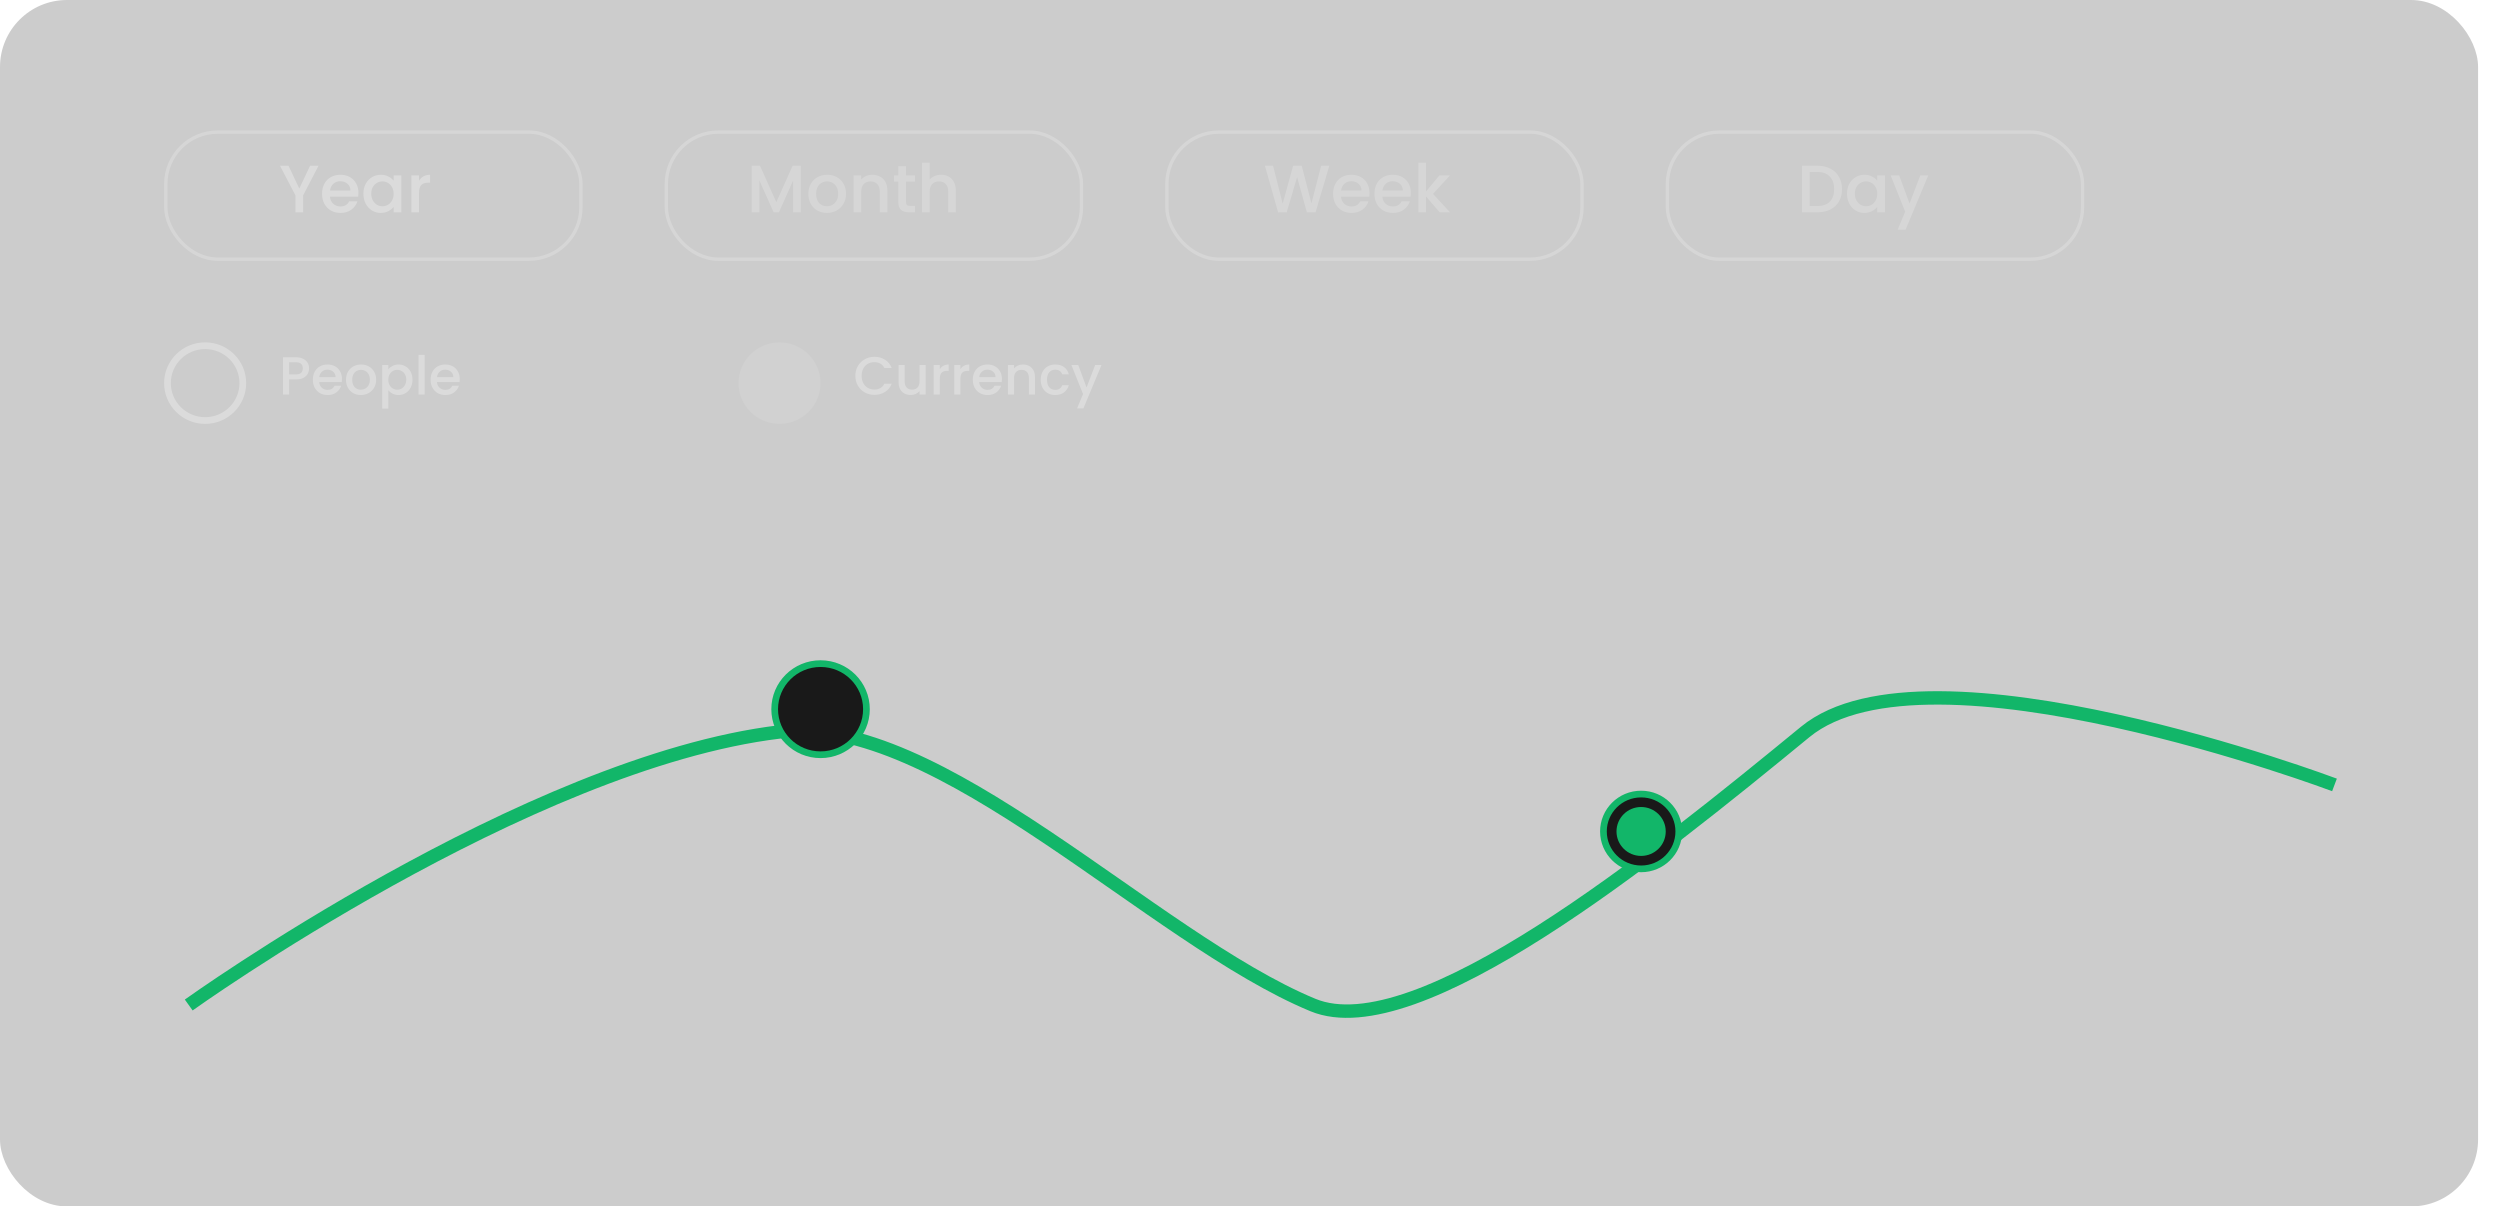 <svg width="373" height="180" viewBox="0 0 373 180" fill="none" xmlns="http://www.w3.org/2000/svg">
<rect opacity="0.2" width="369.73" height="180" rx="10" fill="black"/>
<g filter="url(#filter0_d_2025_99)">
<path d="M28.158 145.947C28.158 145.947 78.616 109.758 116.306 105.204C140.061 102.333 171.851 135.99 195.884 145.947C211.355 152.357 246.783 123.72 269.34 105.203C287.565 90.243 348.305 113.108 348.305 113.108" stroke="#12B669" stroke-width="2"/>
</g>
<path d="M129.273 105.811C129.273 109.562 126.211 112.608 122.427 112.608C118.643 112.608 115.582 109.562 115.582 105.811C115.582 102.06 118.643 99.013 122.427 99.013C126.211 99.013 129.273 102.06 129.273 105.811Z" fill="#191919" stroke="#12B669"/>
<path d="M250.476 124.054C250.476 127.133 247.962 129.635 244.855 129.635C241.747 129.635 239.233 127.133 239.233 124.054C239.233 120.975 241.747 118.473 244.855 118.473C247.962 118.473 250.476 120.975 250.476 124.054Z" fill="#191919" stroke="#12B669"/>
<ellipse cx="244.854" cy="124.054" rx="3.673" ry="3.649" fill="#12B669"/>
<rect opacity="0.2" x="24.736" y="19.709" width="61.938" height="18.959" rx="7.75" stroke="white" stroke-width="0.5"/>
<path opacity="0.3" d="M47.525 24.726L45.225 29.156V31.676H44.085V29.156L41.775 24.726H43.045L44.655 28.136L46.265 24.726H47.525ZM53.48 28.786C53.48 28.992 53.466 29.179 53.44 29.346H49.23C49.263 29.786 49.426 30.139 49.72 30.406C50.013 30.672 50.373 30.806 50.8 30.806C51.413 30.806 51.846 30.549 52.1 30.036H53.33C53.163 30.542 52.86 30.959 52.42 31.286C51.986 31.606 51.446 31.766 50.8 31.766C50.273 31.766 49.8 31.649 49.38 31.416C48.966 31.176 48.64 30.842 48.4 30.416C48.166 29.982 48.05 29.482 48.05 28.916C48.05 28.349 48.163 27.852 48.39 27.426C48.623 26.992 48.946 26.659 49.36 26.426C49.78 26.192 50.26 26.076 50.8 26.076C51.32 26.076 51.783 26.189 52.19 26.416C52.596 26.642 52.913 26.962 53.14 27.376C53.366 27.782 53.48 28.252 53.48 28.786ZM52.29 28.426C52.283 28.006 52.133 27.669 51.84 27.416C51.546 27.162 51.183 27.036 50.75 27.036C50.356 27.036 50.02 27.162 49.74 27.416C49.46 27.662 49.293 27.999 49.24 28.426H52.29ZM54.221 28.896C54.221 28.342 54.335 27.852 54.561 27.426C54.795 26.999 55.108 26.669 55.501 26.436C55.901 26.196 56.341 26.076 56.821 26.076C57.255 26.076 57.631 26.162 57.951 26.336C58.278 26.502 58.538 26.712 58.731 26.966V26.166H59.881V31.676H58.731V30.856C58.538 31.116 58.275 31.332 57.941 31.506C57.608 31.679 57.228 31.766 56.801 31.766C56.328 31.766 55.895 31.646 55.501 31.406C55.108 31.159 54.795 30.819 54.561 30.386C54.335 29.946 54.221 29.449 54.221 28.896ZM58.731 28.916C58.731 28.536 58.651 28.206 58.491 27.926C58.338 27.646 58.135 27.432 57.881 27.286C57.628 27.139 57.355 27.066 57.061 27.066C56.768 27.066 56.495 27.139 56.241 27.286C55.988 27.426 55.781 27.636 55.621 27.916C55.468 28.189 55.391 28.516 55.391 28.896C55.391 29.276 55.468 29.609 55.621 29.896C55.781 30.182 55.988 30.402 56.241 30.556C56.501 30.702 56.775 30.776 57.061 30.776C57.355 30.776 57.628 30.702 57.881 30.556C58.135 30.409 58.338 30.196 58.491 29.916C58.651 29.629 58.731 29.296 58.731 28.916ZM62.519 26.966C62.685 26.686 62.906 26.469 63.179 26.316C63.459 26.156 63.789 26.076 64.169 26.076V27.256H63.879C63.432 27.256 63.092 27.369 62.859 27.596C62.632 27.822 62.519 28.216 62.519 28.776V31.676H61.379V26.166H62.519V26.966Z" fill="white"/>
<rect opacity="0.2" x="99.416" y="19.709" width="61.938" height="18.959" rx="7.75" stroke="white" stroke-width="0.5"/>
<path opacity="0.2" d="M119.478 24.726V31.676H118.338V26.916L116.218 31.676H115.428L113.298 26.916V31.676H112.158V24.726H113.388L115.828 30.176L118.258 24.726H119.478ZM123.366 31.766C122.846 31.766 122.376 31.649 121.956 31.416C121.536 31.176 121.206 30.842 120.966 30.416C120.726 29.982 120.606 29.482 120.606 28.916C120.606 28.356 120.73 27.859 120.976 27.426C121.223 26.992 121.56 26.659 121.986 26.426C122.413 26.192 122.89 26.076 123.416 26.076C123.943 26.076 124.42 26.192 124.846 26.426C125.273 26.659 125.61 26.992 125.856 27.426C126.103 27.859 126.226 28.356 126.226 28.916C126.226 29.476 126.1 29.972 125.846 30.406C125.593 30.839 125.246 31.176 124.806 31.416C124.373 31.649 123.893 31.766 123.366 31.766ZM123.366 30.776C123.66 30.776 123.933 30.706 124.186 30.566C124.446 30.426 124.656 30.216 124.816 29.936C124.976 29.656 125.056 29.316 125.056 28.916C125.056 28.516 124.98 28.179 124.826 27.906C124.673 27.626 124.47 27.416 124.216 27.276C123.963 27.136 123.69 27.066 123.396 27.066C123.103 27.066 122.83 27.136 122.576 27.276C122.33 27.416 122.133 27.626 121.986 27.906C121.84 28.179 121.766 28.516 121.766 28.916C121.766 29.509 121.916 29.969 122.216 30.296C122.523 30.616 122.906 30.776 123.366 30.776ZM130.133 26.076C130.567 26.076 130.953 26.166 131.293 26.346C131.64 26.526 131.91 26.792 132.103 27.146C132.297 27.499 132.393 27.926 132.393 28.426V31.676H131.263V28.596C131.263 28.102 131.14 27.726 130.893 27.466C130.647 27.199 130.31 27.066 129.883 27.066C129.457 27.066 129.117 27.199 128.863 27.466C128.617 27.726 128.493 28.102 128.493 28.596V31.676H127.353V26.166H128.493V26.796C128.68 26.569 128.917 26.392 129.203 26.266C129.497 26.139 129.807 26.076 130.133 26.076ZM135.178 27.096V30.146C135.178 30.352 135.224 30.502 135.318 30.596C135.418 30.682 135.584 30.726 135.818 30.726H136.518V31.676H135.618C135.104 31.676 134.711 31.556 134.438 31.316C134.164 31.076 134.028 30.686 134.028 30.146V27.096H133.378V26.166H134.028V24.796H135.178V26.166H136.518V27.096H135.178ZM140.418 26.076C140.838 26.076 141.212 26.166 141.538 26.346C141.872 26.526 142.132 26.792 142.318 27.146C142.512 27.499 142.608 27.926 142.608 28.426V31.676H141.478V28.596C141.478 28.102 141.355 27.726 141.108 27.466C140.862 27.199 140.525 27.066 140.098 27.066C139.672 27.066 139.332 27.199 139.078 27.466C138.832 27.726 138.708 28.102 138.708 28.596V31.676H137.568V24.276H138.708V26.806C138.902 26.572 139.145 26.392 139.438 26.266C139.738 26.139 140.065 26.076 140.418 26.076Z" fill="white"/>
<rect opacity="0.2" x="174.097" y="19.709" width="61.938" height="18.959" rx="7.75" stroke="white" stroke-width="0.5"/>
<path opacity="0.2" d="M198.337 24.726L196.277 31.676H194.987L193.527 26.416L191.977 31.676L190.697 31.686L188.727 24.726H189.937L191.377 30.386L192.937 24.726H194.217L195.667 30.356L197.117 24.726H198.337ZM204.327 28.786C204.327 28.992 204.314 29.179 204.287 29.346H200.077C200.111 29.786 200.274 30.139 200.567 30.406C200.861 30.672 201.221 30.806 201.647 30.806C202.261 30.806 202.694 30.549 202.947 30.036H204.177C204.011 30.542 203.707 30.959 203.267 31.286C202.834 31.606 202.294 31.766 201.647 31.766C201.121 31.766 200.647 31.649 200.227 31.416C199.814 31.176 199.487 30.842 199.247 30.416C199.014 29.982 198.897 29.482 198.897 28.916C198.897 28.349 199.011 27.852 199.237 27.426C199.471 26.992 199.794 26.659 200.207 26.426C200.627 26.192 201.107 26.076 201.647 26.076C202.167 26.076 202.631 26.189 203.037 26.416C203.444 26.642 203.761 26.962 203.987 27.376C204.214 27.782 204.327 28.252 204.327 28.786ZM203.137 28.426C203.131 28.006 202.981 27.669 202.687 27.416C202.394 27.162 202.031 27.036 201.597 27.036C201.204 27.036 200.867 27.162 200.587 27.416C200.307 27.662 200.141 27.999 200.087 28.426H203.137ZM210.499 28.786C210.499 28.992 210.486 29.179 210.459 29.346H206.249C206.283 29.786 206.446 30.139 206.739 30.406C207.033 30.672 207.393 30.806 207.819 30.806C208.433 30.806 208.866 30.549 209.119 30.036H210.349C210.183 30.542 209.879 30.959 209.439 31.286C209.006 31.606 208.466 31.766 207.819 31.766C207.293 31.766 206.819 31.649 206.399 31.416C205.986 31.176 205.659 30.842 205.419 30.416C205.186 29.982 205.069 29.482 205.069 28.916C205.069 28.349 205.183 27.852 205.409 27.426C205.643 26.992 205.966 26.659 206.379 26.426C206.799 26.192 207.279 26.076 207.819 26.076C208.339 26.076 208.803 26.189 209.209 26.416C209.616 26.642 209.933 26.962 210.159 27.376C210.386 27.782 210.499 28.252 210.499 28.786ZM209.309 28.426C209.303 28.006 209.153 27.669 208.859 27.416C208.566 27.162 208.203 27.036 207.769 27.036C207.376 27.036 207.039 27.162 206.759 27.416C206.479 27.662 206.313 27.999 206.259 28.426H209.309ZM213.801 28.926L216.341 31.676H214.801L212.761 29.306V31.676H211.621V24.276H212.761V28.576L214.761 26.166H216.341L213.801 28.926Z" fill="white"/>
<rect opacity="0.2" x="248.776" y="19.709" width="61.938" height="18.959" rx="7.75" stroke="white" stroke-width="0.5"/>
<path opacity="0.2" d="M271.136 24.726C271.876 24.726 272.523 24.869 273.076 25.156C273.636 25.436 274.066 25.842 274.366 26.376C274.673 26.902 274.826 27.519 274.826 28.226C274.826 28.932 274.673 29.546 274.366 30.066C274.066 30.586 273.636 30.986 273.076 31.266C272.523 31.539 271.876 31.676 271.136 31.676H268.866V24.726H271.136ZM271.136 30.746C271.949 30.746 272.573 30.526 273.006 30.086C273.439 29.646 273.656 29.026 273.656 28.226C273.656 27.419 273.439 26.789 273.006 26.336C272.573 25.882 271.949 25.656 271.136 25.656H270.006V30.746H271.136ZM275.576 28.896C275.576 28.342 275.689 27.852 275.916 27.426C276.149 26.999 276.462 26.669 276.856 26.436C277.256 26.196 277.696 26.076 278.176 26.076C278.609 26.076 278.986 26.162 279.306 26.336C279.632 26.502 279.892 26.712 280.086 26.966V26.166H281.236V31.676H280.086V30.856C279.892 31.116 279.629 31.332 279.296 31.506C278.962 31.679 278.582 31.766 278.156 31.766C277.682 31.766 277.249 31.646 276.856 31.406C276.462 31.159 276.149 30.819 275.916 30.386C275.689 29.946 275.576 29.449 275.576 28.896ZM280.086 28.916C280.086 28.536 280.006 28.206 279.846 27.926C279.692 27.646 279.489 27.432 279.236 27.286C278.982 27.139 278.709 27.066 278.416 27.066C278.122 27.066 277.849 27.139 277.596 27.286C277.342 27.426 277.136 27.636 276.976 27.916C276.822 28.189 276.746 28.516 276.746 28.896C276.746 29.276 276.822 29.609 276.976 29.896C277.136 30.182 277.342 30.402 277.596 30.556C277.856 30.702 278.129 30.776 278.416 30.776C278.709 30.776 278.982 30.702 279.236 30.556C279.489 30.409 279.692 30.196 279.846 29.916C280.006 29.629 280.086 29.296 280.086 28.916ZM287.693 26.166L284.313 34.266H283.133L284.253 31.586L282.083 26.166H283.353L284.903 30.366L286.513 26.166H287.693Z" fill="white"/>
<path opacity="0.3" d="M46.113 54.961C46.113 55.243 46.046 55.51 45.913 55.761C45.779 56.011 45.566 56.217 45.273 56.377C44.98 56.531 44.603 56.609 44.145 56.609H43.137V58.865H42.225V53.305H44.145C44.572 53.305 44.931 53.379 45.225 53.529C45.523 53.673 45.745 53.87 45.889 54.121C46.038 54.371 46.113 54.651 46.113 54.961ZM44.145 55.865C44.492 55.865 44.75 55.787 44.921 55.633C45.092 55.473 45.177 55.249 45.177 54.961C45.177 54.353 44.833 54.049 44.145 54.049H43.137V55.865H44.145ZM51.023 56.553C51.023 56.718 51.012 56.867 50.991 57.001H47.623C47.649 57.353 47.78 57.635 48.015 57.849C48.249 58.062 48.537 58.169 48.879 58.169C49.369 58.169 49.716 57.963 49.919 57.553H50.903C50.769 57.958 50.527 58.291 50.175 58.553C49.828 58.809 49.396 58.937 48.879 58.937C48.457 58.937 48.079 58.843 47.743 58.657C47.412 58.465 47.151 58.198 46.959 57.857C46.772 57.51 46.679 57.11 46.679 56.657C46.679 56.203 46.769 55.806 46.951 55.465C47.137 55.118 47.396 54.851 47.727 54.665C48.063 54.478 48.447 54.385 48.879 54.385C49.295 54.385 49.665 54.475 49.991 54.657C50.316 54.838 50.569 55.094 50.751 55.425C50.932 55.75 51.023 56.126 51.023 56.553ZM50.071 56.265C50.065 55.929 49.945 55.659 49.711 55.457C49.476 55.254 49.185 55.153 48.839 55.153C48.524 55.153 48.255 55.254 48.031 55.457C47.807 55.654 47.673 55.923 47.631 56.265H50.071ZM53.832 58.937C53.416 58.937 53.04 58.843 52.704 58.657C52.368 58.465 52.104 58.198 51.912 57.857C51.72 57.51 51.624 57.11 51.624 56.657C51.624 56.209 51.723 55.811 51.92 55.465C52.117 55.118 52.387 54.851 52.728 54.665C53.069 54.478 53.451 54.385 53.872 54.385C54.294 54.385 54.675 54.478 55.016 54.665C55.358 54.851 55.627 55.118 55.824 55.465C56.022 55.811 56.12 56.209 56.12 56.657C56.12 57.105 56.019 57.502 55.816 57.849C55.614 58.195 55.336 58.465 54.984 58.657C54.638 58.843 54.254 58.937 53.832 58.937ZM53.832 58.145C54.067 58.145 54.285 58.089 54.488 57.977C54.696 57.865 54.864 57.697 54.992 57.473C55.12 57.249 55.184 56.977 55.184 56.657C55.184 56.337 55.123 56.067 55 55.849C54.877 55.625 54.715 55.457 54.512 55.345C54.309 55.233 54.091 55.177 53.856 55.177C53.621 55.177 53.403 55.233 53.2 55.345C53.003 55.457 52.846 55.625 52.728 55.849C52.611 56.067 52.552 56.337 52.552 56.657C52.552 57.131 52.672 57.499 52.912 57.761C53.157 58.017 53.464 58.145 53.832 58.145ZM57.934 55.105C58.088 54.902 58.299 54.731 58.566 54.593C58.832 54.454 59.134 54.385 59.47 54.385C59.854 54.385 60.203 54.481 60.518 54.673C60.838 54.859 61.088 55.123 61.27 55.465C61.451 55.806 61.542 56.198 61.542 56.641C61.542 57.083 61.451 57.481 61.27 57.833C61.088 58.179 60.838 58.451 60.518 58.649C60.203 58.841 59.854 58.937 59.47 58.937C59.134 58.937 58.835 58.87 58.574 58.737C58.312 58.598 58.099 58.427 57.934 58.225V60.961H57.022V54.457H57.934V55.105ZM60.614 56.641C60.614 56.337 60.55 56.075 60.422 55.857C60.299 55.633 60.134 55.465 59.926 55.353C59.723 55.235 59.504 55.177 59.27 55.177C59.04 55.177 58.822 55.235 58.614 55.353C58.411 55.47 58.246 55.641 58.118 55.865C57.995 56.089 57.934 56.353 57.934 56.657C57.934 56.961 57.995 57.227 58.118 57.457C58.246 57.681 58.411 57.851 58.614 57.969C58.822 58.086 59.04 58.145 59.27 58.145C59.504 58.145 59.723 58.086 59.926 57.969C60.134 57.846 60.299 57.67 60.422 57.441C60.55 57.211 60.614 56.945 60.614 56.641ZM63.356 52.945V58.865H62.444V52.945H63.356ZM68.593 56.553C68.593 56.718 68.582 56.867 68.561 57.001H65.193C65.22 57.353 65.35 57.635 65.585 57.849C65.82 58.062 66.108 58.169 66.449 58.169C66.94 58.169 67.286 57.963 67.489 57.553H68.473C68.34 57.958 68.097 58.291 67.745 58.553C67.398 58.809 66.966 58.937 66.449 58.937C66.028 58.937 65.649 58.843 65.313 58.657C64.982 58.465 64.721 58.198 64.529 57.857C64.342 57.51 64.249 57.11 64.249 56.657C64.249 56.203 64.34 55.806 64.521 55.465C64.708 55.118 64.966 54.851 65.297 54.665C65.633 54.478 66.017 54.385 66.449 54.385C66.865 54.385 67.236 54.475 67.561 54.657C67.886 54.838 68.14 55.094 68.321 55.425C68.502 55.75 68.593 56.126 68.593 56.553ZM67.641 56.265C67.636 55.929 67.516 55.659 67.281 55.457C67.046 55.254 66.756 55.153 66.409 55.153C66.094 55.153 65.825 55.254 65.601 55.457C65.377 55.654 65.244 55.923 65.201 56.265H67.641Z" fill="white"/>
<path opacity="0.3" d="M127.62 56.073C127.62 55.529 127.745 55.041 127.996 54.609C128.252 54.177 128.596 53.841 129.028 53.601C129.465 53.355 129.943 53.233 130.46 53.233C131.052 53.233 131.577 53.379 132.036 53.673C132.5 53.961 132.836 54.371 133.044 54.905H131.948C131.804 54.611 131.604 54.393 131.348 54.249C131.092 54.105 130.796 54.033 130.46 54.033C130.092 54.033 129.764 54.115 129.476 54.281C129.188 54.446 128.961 54.683 128.796 54.993C128.636 55.302 128.556 55.662 128.556 56.073C128.556 56.483 128.636 56.843 128.796 57.153C128.961 57.462 129.188 57.702 129.476 57.873C129.764 58.038 130.092 58.121 130.46 58.121C130.796 58.121 131.092 58.049 131.348 57.905C131.604 57.761 131.804 57.542 131.948 57.249H133.044C132.836 57.782 132.5 58.193 132.036 58.481C131.577 58.769 131.052 58.913 130.46 58.913C129.937 58.913 129.46 58.793 129.028 58.553C128.596 58.307 128.252 57.969 127.996 57.537C127.745 57.105 127.62 56.617 127.62 56.073ZM138.104 54.457V58.865H137.192V58.345C137.048 58.526 136.858 58.67 136.624 58.777C136.394 58.878 136.149 58.929 135.888 58.929C135.541 58.929 135.229 58.857 134.952 58.713C134.68 58.569 134.464 58.355 134.304 58.073C134.149 57.79 134.072 57.449 134.072 57.049V54.457H134.976V56.913C134.976 57.307 135.074 57.611 135.272 57.825C135.469 58.033 135.738 58.137 136.08 58.137C136.421 58.137 136.69 58.033 136.888 57.825C137.09 57.611 137.192 57.307 137.192 56.913V54.457H138.104ZM140.219 55.097C140.352 54.873 140.528 54.699 140.747 54.577C140.971 54.449 141.235 54.385 141.539 54.385V55.329H141.307C140.95 55.329 140.678 55.419 140.491 55.601C140.31 55.782 140.219 56.097 140.219 56.545V58.865H139.307V54.457H140.219V55.097ZM143.289 55.097C143.423 54.873 143.599 54.699 143.817 54.577C144.041 54.449 144.305 54.385 144.609 54.385V55.329H144.377C144.02 55.329 143.748 55.419 143.561 55.601C143.38 55.782 143.289 56.097 143.289 56.545V58.865H142.377V54.457H143.289V55.097ZM149.488 56.553C149.488 56.718 149.477 56.867 149.456 57.001H146.088C146.114 57.353 146.245 57.635 146.48 57.849C146.714 58.062 147.002 58.169 147.344 58.169C147.834 58.169 148.181 57.963 148.384 57.553H149.368C149.234 57.958 148.992 58.291 148.64 58.553C148.293 58.809 147.861 58.937 147.344 58.937C146.922 58.937 146.544 58.843 146.208 58.657C145.877 58.465 145.616 58.198 145.424 57.857C145.237 57.51 145.144 57.11 145.144 56.657C145.144 56.203 145.234 55.806 145.416 55.465C145.602 55.118 145.861 54.851 146.192 54.665C146.528 54.478 146.912 54.385 147.344 54.385C147.76 54.385 148.13 54.475 148.456 54.657C148.781 54.838 149.034 55.094 149.216 55.425C149.397 55.75 149.488 56.126 149.488 56.553ZM148.536 56.265C148.53 55.929 148.41 55.659 148.176 55.457C147.941 55.254 147.65 55.153 147.304 55.153C146.989 55.153 146.72 55.254 146.496 55.457C146.272 55.654 146.138 55.923 146.096 56.265H148.536ZM152.609 54.385C152.956 54.385 153.265 54.457 153.537 54.601C153.814 54.745 154.03 54.958 154.185 55.241C154.34 55.523 154.417 55.865 154.417 56.265V58.865H153.513V56.401C153.513 56.006 153.414 55.705 153.217 55.497C153.02 55.283 152.75 55.177 152.409 55.177C152.068 55.177 151.796 55.283 151.593 55.497C151.396 55.705 151.297 56.006 151.297 56.401V58.865H150.385V54.457H151.297V54.961C151.446 54.779 151.636 54.638 151.865 54.537C152.1 54.435 152.348 54.385 152.609 54.385ZM155.276 56.657C155.276 56.203 155.367 55.806 155.548 55.465C155.735 55.118 155.991 54.851 156.316 54.665C156.642 54.478 157.015 54.385 157.436 54.385C157.97 54.385 158.41 54.513 158.756 54.769C159.108 55.019 159.346 55.379 159.468 55.849H158.484C158.404 55.63 158.276 55.459 158.1 55.337C157.924 55.214 157.703 55.153 157.436 55.153C157.063 55.153 156.764 55.286 156.54 55.553C156.322 55.814 156.212 56.182 156.212 56.657C156.212 57.131 156.322 57.502 156.54 57.769C156.764 58.035 157.063 58.169 157.436 58.169C157.964 58.169 158.314 57.937 158.484 57.473H159.468C159.34 57.921 159.1 58.278 158.748 58.545C158.396 58.806 157.959 58.937 157.436 58.937C157.015 58.937 156.642 58.843 156.316 58.657C155.991 58.465 155.735 58.198 155.548 57.857C155.367 57.51 155.276 57.11 155.276 56.657ZM164.345 54.457L161.641 60.937H160.697L161.593 58.793L159.857 54.457H160.873L162.113 57.817L163.401 54.457H164.345Z" fill="white"/>
<path opacity="0.3" d="M36.229 57.162C36.229 60.241 33.715 62.743 30.607 62.743C27.5 62.743 24.986 60.241 24.986 57.162C24.986 54.083 27.5 51.581 30.607 51.581C33.715 51.581 36.229 54.083 36.229 57.162Z" stroke="white"/>
<ellipse opacity="0.3" cx="116.305" cy="57.162" rx="6.121" ry="6.081" fill="white" fill-opacity="0.3"/>
<defs>
<filter id="filter0_d_2025_99" x="3.576" y="79.126" width="369.08" height="96.738" filterUnits="userSpaceOnUse" color-interpolation-filters="sRGB">
<feFlood flood-opacity="0" result="BackgroundImageFix"/>
<feColorMatrix in="SourceAlpha" type="matrix" values="0 0 0 0 0 0 0 0 0 0 0 0 0 0 0 0 0 0 127 0" result="hardAlpha"/>
<feOffset dy="4"/>
<feGaussianBlur stdDeviation="12"/>
<feComposite in2="hardAlpha" operator="out"/>
<feColorMatrix type="matrix" values="0 0 0 0 0.071 0 0 0 0 0.714 0 0 0 0 0.412 0 0 0 1 0"/>
<feBlend mode="normal" in2="BackgroundImageFix" result="effect1_dropShadow_2025_99"/>
<feBlend mode="normal" in="SourceGraphic" in2="effect1_dropShadow_2025_99" result="shape"/>
</filter>
</defs>
</svg>
